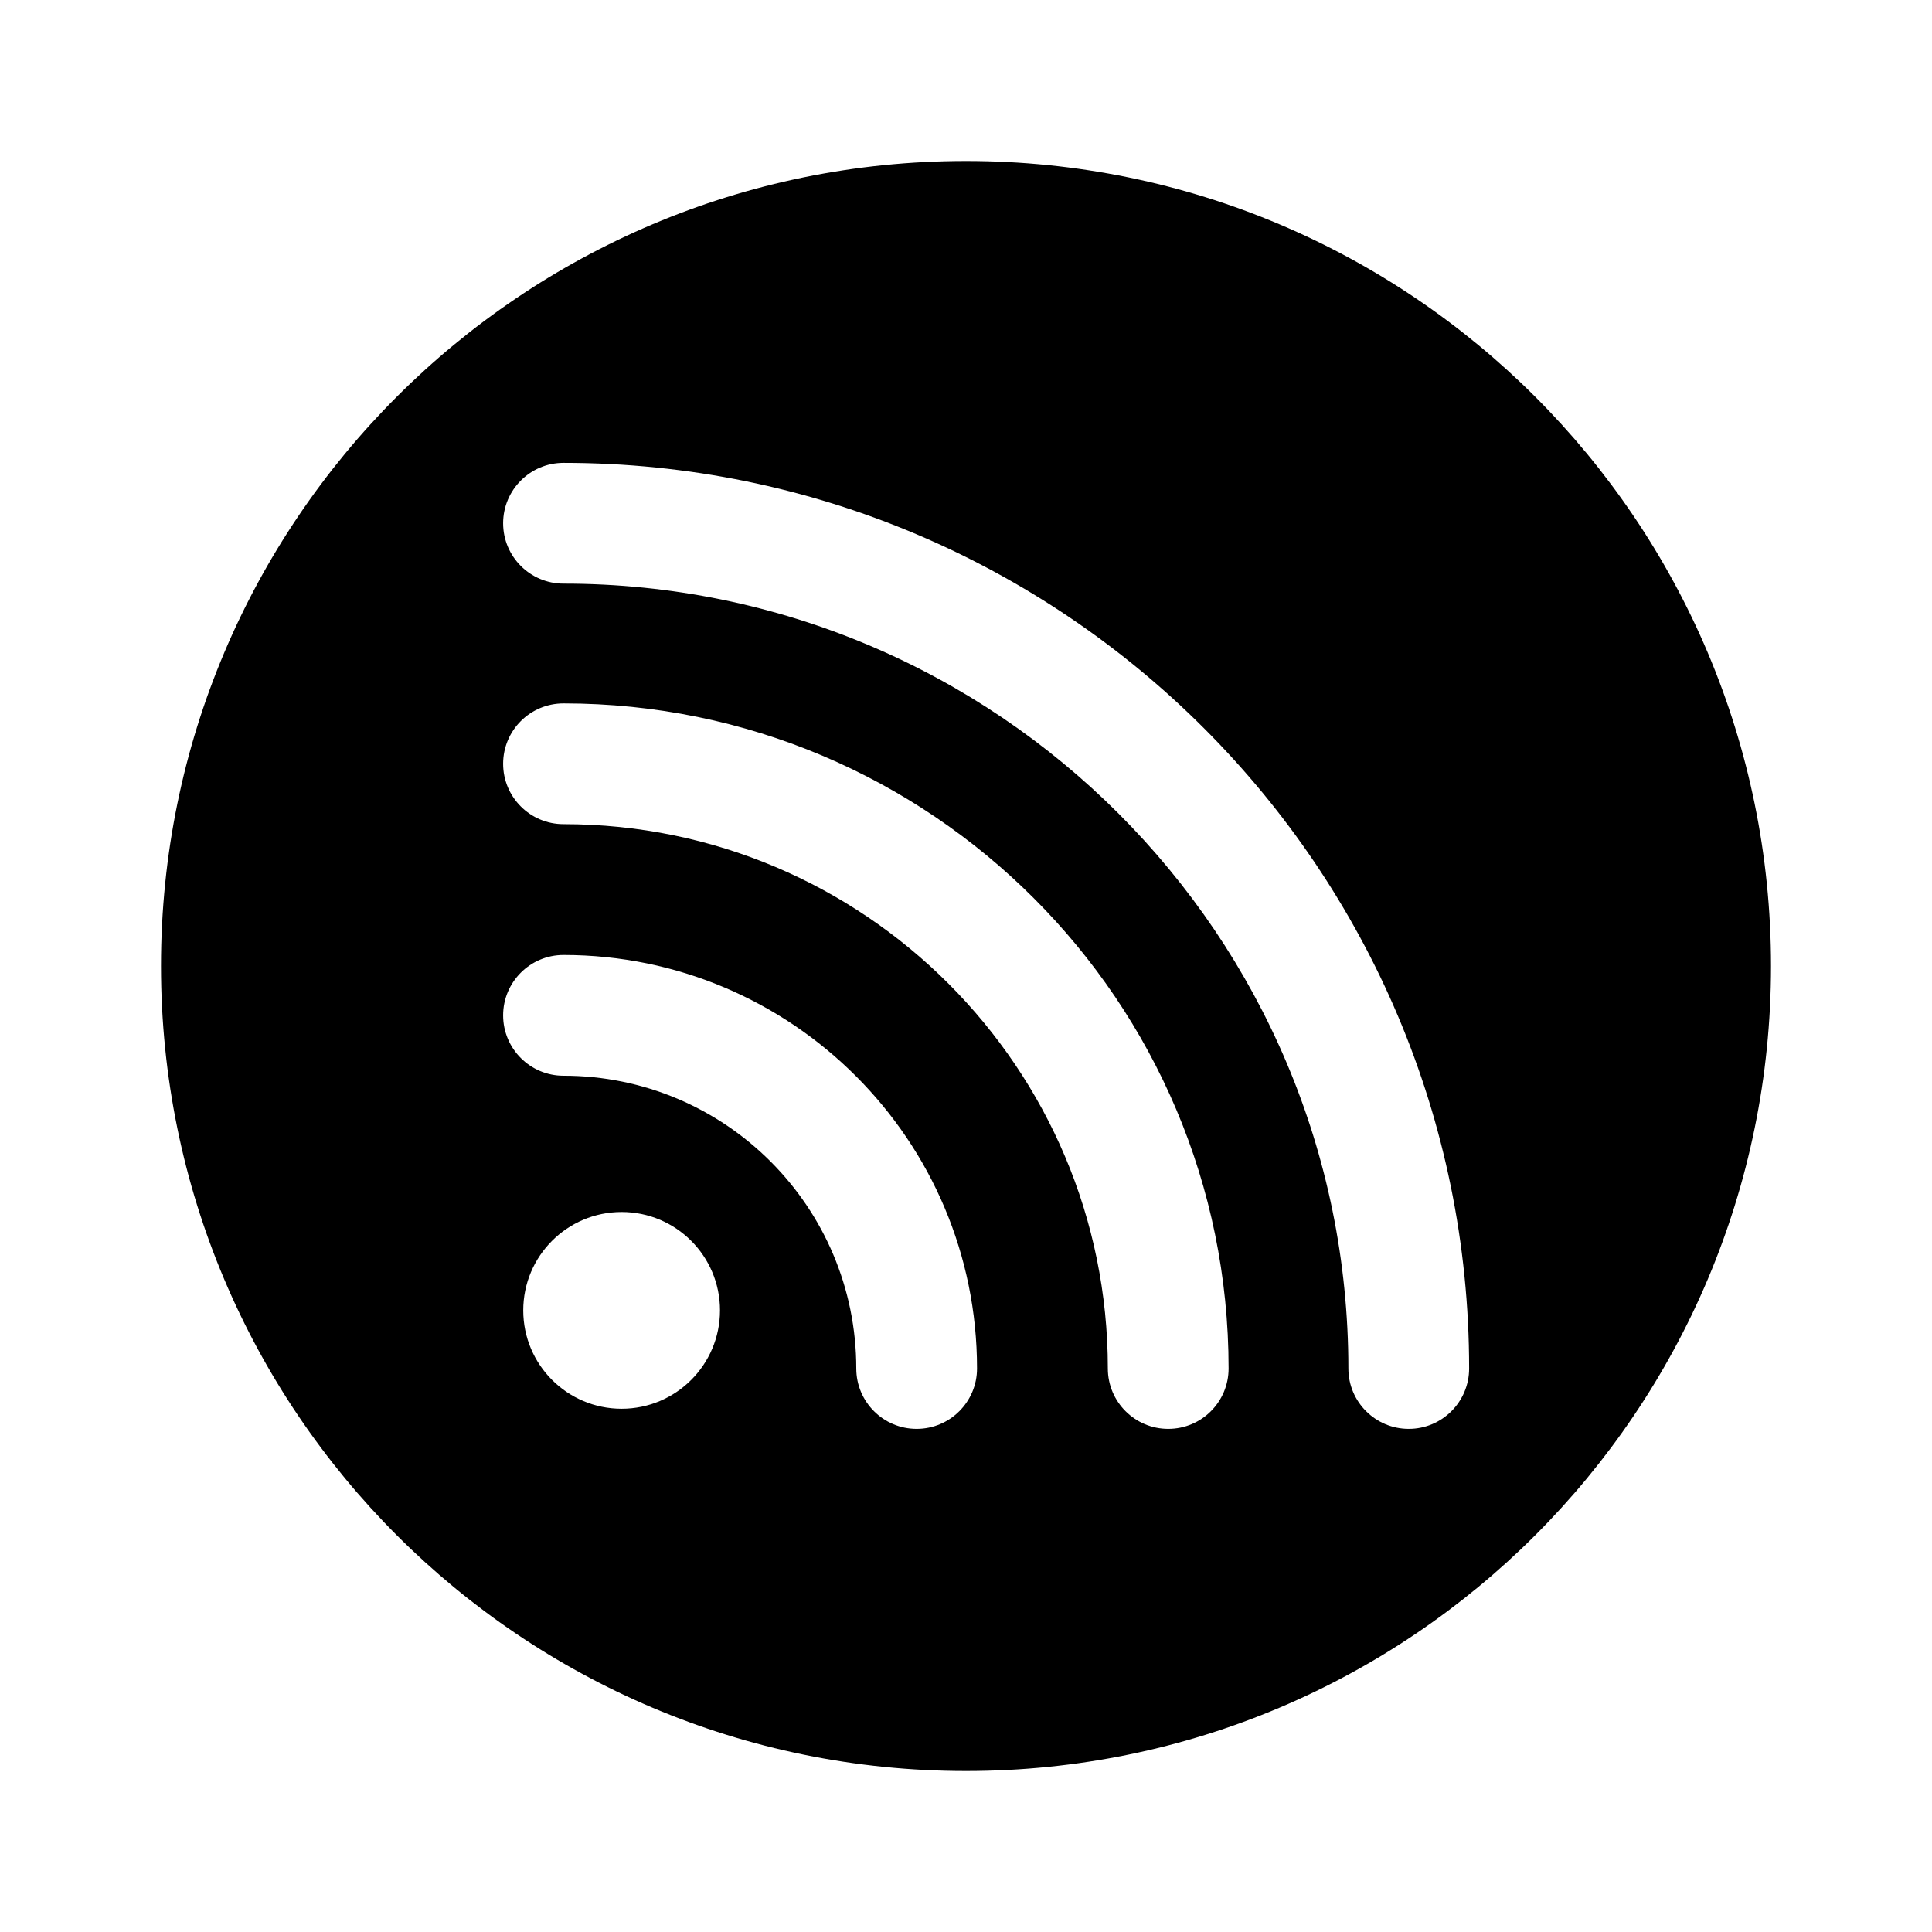 <svg width="24" height="24" viewBox="0 0 24 24" fill="none"
    xmlns="http://www.w3.org/2000/svg">
    <g id="social/blog-circle">
        <path id="fill" fill-rule="evenodd" clip-rule="evenodd" d="M12 22C17.523 22 22 17.523 22 12C22 6.477 17.523 2 12 2C6.477 2 2 6.477 2 12C2 17.523 6.477 22 12 22ZM6.25 6.5C6.25 6.086 6.586 5.75 7 5.75C13.213 5.75 18.25 10.787 18.25 17C18.25 17.414 17.914 17.75 17.5 17.75C17.086 17.75 16.75 17.414 16.75 17C16.75 11.615 12.385 7.25 7 7.25C6.586 7.25 6.25 6.914 6.25 6.5ZM7 8.738C6.586 8.738 6.25 9.073 6.25 9.488C6.25 9.902 6.586 10.238 7 10.238C10.735 10.238 13.762 13.265 13.762 17C13.762 17.414 14.098 17.75 14.512 17.75C14.927 17.75 15.262 17.414 15.262 17C15.262 12.437 11.563 8.738 7 8.738ZM7 11.863C6.586 11.863 6.25 12.199 6.25 12.613C6.25 13.027 6.586 13.363 7 13.363C9.009 13.363 10.637 14.991 10.637 17C10.637 17.414 10.973 17.75 11.387 17.75C11.801 17.75 12.137 17.414 12.137 17C12.137 14.163 9.837 11.863 7 11.863ZM8.944 16.278C8.944 16.953 8.397 17.5 7.722 17.5C7.047 17.5 6.5 16.953 6.5 16.278C6.5 15.603 7.047 15.056 7.722 15.056C8.397 15.056 8.944 15.603 8.944 16.278Z" fill="currentColor"/>
    </g>
</svg>
